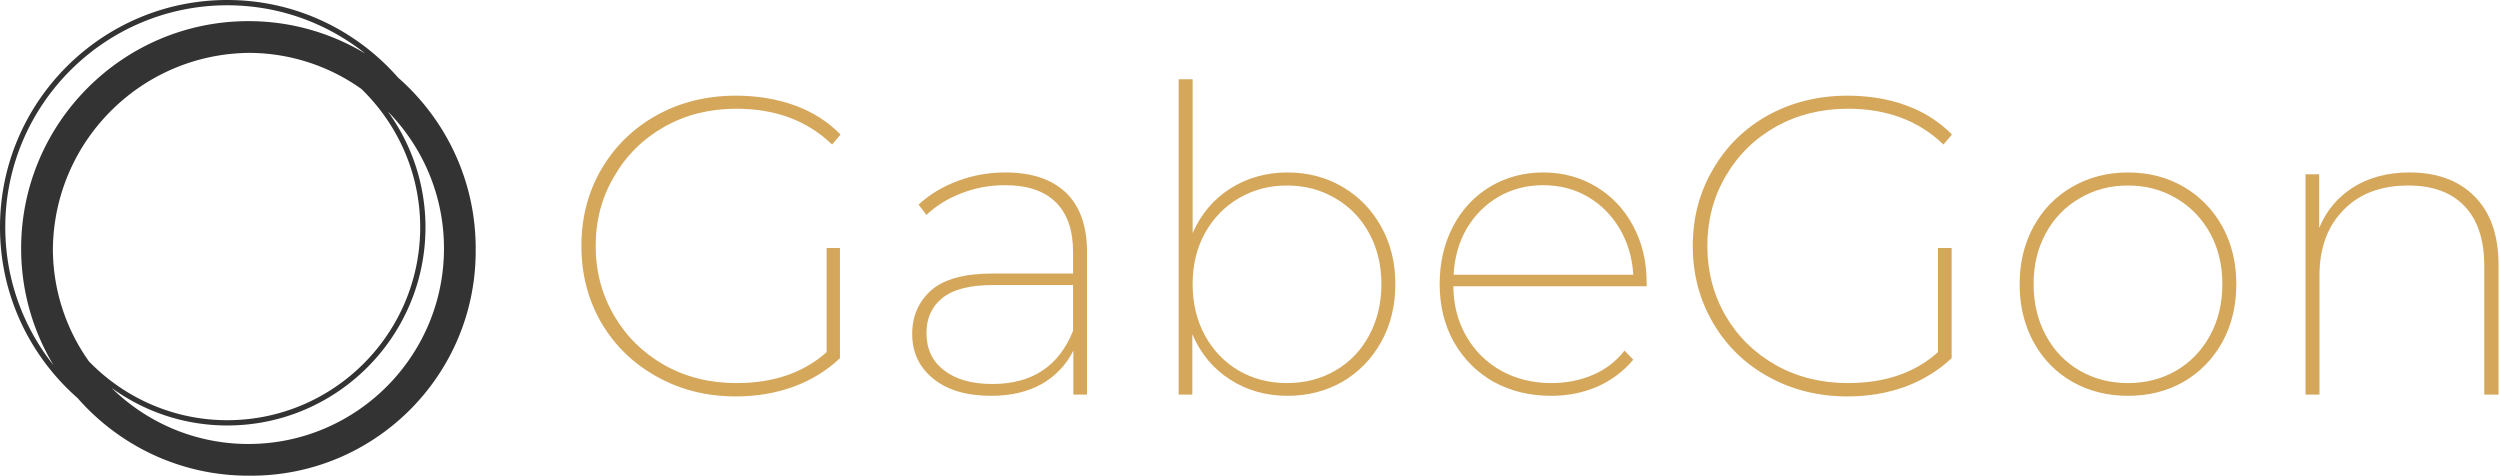 <svg data-v-423bf9ae="" xmlns="http://www.w3.org/2000/svg" viewBox="0 0 473 90" className="iconLeft"><g data-v-423bf9ae="" id="b04cf767-a965-487e-b89d-1a8aef4f8fde" fill="#D5A75B" transform="matrix(5.742,0,0,5.742,105.407,-3.144)"><path d="M8.88 12.15L8.88 8.72L9.32 8.72L9.32 12.35L9.32 12.35Q8.68 12.96 7.79 13.29L7.79 13.29L7.79 13.29Q6.90 13.61 5.89 13.61L5.89 13.61L5.89 13.61Q4.45 13.61 3.29 12.96L3.29 12.96L3.29 12.96Q2.13 12.32 1.46 11.19L1.46 11.19L1.46 11.19Q0.80 10.05 0.80 8.65L0.80 8.65L0.80 8.65Q0.80 7.25 1.46 6.12L1.46 6.12L1.46 6.12Q2.13 4.98 3.29 4.34L3.29 4.34L3.29 4.34Q4.45 3.70 5.89 3.70L5.89 3.70L5.89 3.70Q6.94 3.70 7.83 4.02L7.83 4.02L7.83 4.02Q8.71 4.34 9.34 4.98L9.34 4.98L9.06 5.31L9.06 5.31Q7.84 4.13 5.91 4.13L5.91 4.13L5.91 4.13Q4.59 4.13 3.54 4.72L3.54 4.72L3.54 4.72Q2.48 5.32 1.88 6.36L1.88 6.36L1.88 6.36Q1.27 7.39 1.27 8.65L1.27 8.65L1.27 8.65Q1.27 9.91 1.88 10.95L1.88 10.95L1.88 10.95Q2.48 11.98 3.54 12.58L3.54 12.58L3.54 12.58Q4.59 13.17 5.91 13.17L5.91 13.17L5.91 13.17Q7.74 13.17 8.88 12.15L8.88 12.15ZM14.77 6.23L14.77 6.23Q16.07 6.23 16.77 6.90L16.77 6.90L16.77 6.90Q17.46 7.57 17.46 8.85L17.46 8.85L17.46 13.55L17.01 13.55L17.01 12.10L17.01 12.10Q16.66 12.80 15.97 13.20L15.97 13.20L15.97 13.20Q15.27 13.59 14.31 13.59L14.31 13.59L14.31 13.59Q13.09 13.59 12.40 13.03L12.40 13.03L12.40 13.03Q11.70 12.47 11.70 11.55L11.70 11.55L11.70 11.55Q11.70 10.67 12.33 10.11L12.33 10.11L12.33 10.11Q12.96 9.56 14.35 9.56L14.35 9.56L17.00 9.56L17.00 8.85L17.00 8.85Q17.00 7.77 16.43 7.21L16.43 7.21L16.43 7.21Q15.86 6.65 14.76 6.65L14.76 6.65L14.76 6.65Q13.99 6.65 13.31 6.92L13.31 6.92L13.31 6.92Q12.64 7.18 12.17 7.63L12.17 7.63L11.91 7.29L11.91 7.29Q12.45 6.79 13.20 6.51L13.20 6.51L13.20 6.51Q13.94 6.23 14.77 6.23L14.77 6.23ZM14.34 13.20L14.34 13.20Q16.30 13.20 17.00 11.45L17.00 11.45L17.00 9.94L14.35 9.94L14.35 9.94Q13.22 9.94 12.69 10.37L12.69 10.37L12.69 10.37Q12.17 10.79 12.17 11.52L12.17 11.52L12.17 11.52Q12.17 12.31 12.75 12.75L12.75 12.75L12.75 12.75Q13.33 13.20 14.34 13.20L14.34 13.20ZM24.07 6.23L24.07 6.23Q25.06 6.23 25.87 6.70L25.87 6.70L25.87 6.70Q26.68 7.17 27.15 8.01L27.15 8.01L27.15 8.01Q27.62 8.85 27.62 9.91L27.62 9.91L27.62 9.91Q27.62 10.98 27.15 11.82L27.15 11.82L27.15 11.82Q26.68 12.66 25.87 13.13L25.87 13.13L25.87 13.13Q25.06 13.59 24.07 13.59L24.07 13.59L24.07 13.59Q23.00 13.59 22.17 13.05L22.17 13.05L22.17 13.05Q21.34 12.52 20.93 11.56L20.93 11.56L20.93 13.55L20.48 13.55L20.48 3.16L20.94 3.16L20.94 8.23L20.94 8.23Q21.35 7.29 22.18 6.76L22.18 6.76L22.18 6.76Q23.02 6.23 24.07 6.23L24.07 6.23ZM24.05 13.17L24.05 13.17Q24.93 13.17 25.64 12.76L25.64 12.76L25.64 12.76Q26.35 12.35 26.75 11.61L26.75 11.61L26.75 11.61Q27.16 10.86 27.16 9.91L27.16 9.91L27.16 9.91Q27.16 8.96 26.75 8.22L26.75 8.22L26.75 8.22Q26.35 7.49 25.64 7.08L25.64 7.08L25.64 7.08Q24.93 6.66 24.05 6.66L24.05 6.66L24.05 6.66Q23.17 6.66 22.46 7.08L22.46 7.08L22.46 7.08Q21.76 7.49 21.35 8.22L21.35 8.22L21.35 8.22Q20.94 8.96 20.94 9.91L20.94 9.91L20.94 9.91Q20.94 10.86 21.35 11.61L21.35 11.61L21.35 11.61Q21.76 12.35 22.46 12.76L22.46 12.76L22.46 12.76Q23.17 13.17 24.05 13.17L24.05 13.17ZM35.90 9.86L35.90 9.98L29.53 9.98L29.53 9.98Q29.54 10.91 29.96 11.63L29.96 11.63L29.96 11.63Q30.38 12.36 31.12 12.77L31.12 12.77L31.12 12.77Q31.85 13.17 32.76 13.17L32.76 13.17L32.76 13.17Q33.50 13.17 34.13 12.90L34.13 12.90L34.13 12.90Q34.76 12.63 35.17 12.10L35.17 12.10L35.46 12.40L35.46 12.40Q34.97 12.98 34.27 13.29L34.27 13.29L34.27 13.29Q33.57 13.59 32.76 13.59L32.76 13.59L32.76 13.59Q31.70 13.59 30.86 13.13L30.86 13.13L30.86 13.13Q30.03 12.66 29.55 11.82L29.55 11.82L29.55 11.82Q29.08 10.98 29.08 9.91L29.08 9.91L29.08 9.91Q29.08 8.85 29.52 8.01L29.52 8.01L29.52 8.01Q29.96 7.17 30.74 6.70L30.74 6.70L30.74 6.70Q31.53 6.23 32.49 6.23L32.49 6.23L32.49 6.23Q33.45 6.23 34.22 6.69L34.22 6.69L34.22 6.69Q35 7.15 35.45 7.98L35.45 7.98L35.45 7.98Q35.90 8.81 35.90 9.86L35.90 9.86ZM32.49 6.65L32.49 6.65Q31.68 6.65 31.02 7.03L31.02 7.03L31.02 7.03Q30.37 7.41 29.97 8.08L29.97 8.08L29.97 8.08Q29.58 8.76 29.54 9.60L29.54 9.60L35.46 9.60L35.46 9.60Q35.41 8.76 35.01 8.08L35.01 8.08L35.01 8.08Q34.61 7.41 33.96 7.03L33.96 7.03L33.96 7.03Q33.31 6.65 32.49 6.65L32.49 6.65ZM45.50 12.15L45.50 8.72L45.95 8.72L45.95 12.35L45.95 12.35Q45.30 12.96 44.42 13.29L44.42 13.29L44.42 13.29Q43.53 13.61 42.52 13.61L42.52 13.61L42.52 13.61Q41.08 13.61 39.91 12.96L39.91 12.96L39.91 12.96Q38.75 12.32 38.09 11.19L38.09 11.19L38.09 11.19Q37.42 10.05 37.42 8.65L37.42 8.65L37.42 8.65Q37.42 7.25 38.09 6.12L38.09 6.12L38.09 6.12Q38.75 4.98 39.91 4.34L39.91 4.34L39.91 4.34Q41.08 3.70 42.52 3.70L42.52 3.70L42.52 3.70Q43.57 3.70 44.45 4.02L44.45 4.02L44.45 4.02Q45.33 4.34 45.96 4.98L45.96 4.98L45.68 5.31L45.68 5.31Q44.46 4.13 42.53 4.13L42.53 4.13L42.53 4.13Q41.22 4.13 40.16 4.72L40.16 4.72L40.16 4.72Q39.10 5.32 38.50 6.36L38.50 6.36L38.50 6.36Q37.90 7.39 37.90 8.65L37.90 8.65L37.90 8.65Q37.90 9.91 38.50 10.95L38.50 10.95L38.50 10.95Q39.10 11.98 40.16 12.58L40.16 12.58L40.16 12.58Q41.22 13.17 42.53 13.17L42.53 13.17L42.53 13.17Q44.37 13.17 45.50 12.15L45.50 12.15ZM51.76 13.59L51.76 13.59Q50.75 13.59 49.93 13.13L49.93 13.13L49.93 13.13Q49.11 12.66 48.65 11.82L48.65 11.82L48.65 11.82Q48.19 10.98 48.19 9.91L48.19 9.91L48.19 9.91Q48.19 8.85 48.65 8.01L48.65 8.01L48.65 8.01Q49.11 7.17 49.93 6.70L49.93 6.70L49.93 6.70Q50.75 6.23 51.76 6.23L51.76 6.23L51.76 6.23Q52.78 6.23 53.59 6.70L53.59 6.70L53.59 6.70Q54.40 7.17 54.87 8.01L54.87 8.01L54.87 8.01Q55.33 8.85 55.33 9.91L55.33 9.91L55.33 9.91Q55.33 10.98 54.87 11.82L54.87 11.82L54.87 11.82Q54.40 12.66 53.59 13.13L53.59 13.13L53.59 13.13Q52.78 13.59 51.76 13.59L51.76 13.59ZM51.76 13.17L51.76 13.17Q52.64 13.17 53.35 12.76L53.35 12.76L53.35 12.76Q54.05 12.35 54.46 11.61L54.46 11.61L54.46 11.61Q54.87 10.86 54.87 9.91L54.87 9.91L54.87 9.91Q54.87 8.96 54.46 8.22L54.46 8.22L54.46 8.22Q54.05 7.49 53.35 7.08L53.35 7.08L53.35 7.08Q52.64 6.66 51.76 6.66L51.76 6.66L51.76 6.66Q50.88 6.66 50.17 7.08L50.17 7.08L50.17 7.08Q49.46 7.49 49.06 8.22L49.06 8.22L49.06 8.22Q48.65 8.96 48.65 9.91L48.65 9.91L48.65 9.91Q48.65 10.86 49.06 11.61L49.06 11.61L49.06 11.61Q49.46 12.35 50.17 12.76L50.17 12.76L50.17 12.76Q50.88 13.17 51.76 13.17L51.76 13.17ZM61.04 6.23L61.04 6.23Q62.40 6.23 63.18 7.02L63.18 7.02L63.18 7.02Q63.97 7.81 63.97 9.28L63.97 9.28L63.97 13.55L63.50 13.55L63.50 9.31L63.50 9.31Q63.50 8.02 62.85 7.34L62.85 7.34L62.85 7.34Q62.20 6.66 61.00 6.66L61.00 6.66L61.00 6.66Q59.64 6.66 58.86 7.47L58.86 7.47L58.86 7.47Q58.07 8.27 58.07 9.63L58.07 9.63L58.07 13.55L57.61 13.55L57.61 6.29L58.06 6.29L58.06 8.06L58.06 8.06Q58.41 7.21 59.18 6.72L59.18 6.72L59.18 6.72Q59.96 6.23 61.04 6.23L61.04 6.23Z"></path></g><g data-v-423bf9ae="" id="6265d4f1-fc70-4f47-9316-f3c38d6784e3" transform="matrix(1,0,0,1,-5,-5)" stroke="none" fill="#333333"><path d="M95 52c0-12.871-5.692-24.431-14.682-32.318C72.431 10.692 60.871 5 48 5 24.29 5 5 24.29 5 48c0 12.868 5.69 24.426 14.677 32.313C27.564 89.306 39.126 95 52 95c.084 0 .166-.006.25-.006s.166.006.25.006C75.972 95 95 75.972 95 52.5c0-.084-.006-.166-.006-.25S95 52.084 95 52zM21.828 73.371a36.786 36.786 0 0 1-6.822-21.121c.135-20.511 16.732-37.109 37.244-37.244a36.784 36.784 0 0 1 21.121 6.822C80.224 28.473 84.5 37.758 84.5 48c0 20.126-16.374 36.5-36.5 36.5-10.242 0-19.527-4.276-26.172-11.129zM6 48C6 24.841 24.841 6 48 6c9.858 0 18.926 3.422 26.1 9.13A42.74 42.74 0 0 0 52 9C28.29 9 9 28.29 9 52a42.741 42.741 0 0 0 6.127 22.095C9.421 66.923 6 57.856 6 48zm46 41c-10.08 0-19.227-4.055-25.905-10.615C32.269 82.854 39.838 85.5 48 85.5c20.678 0 37.5-16.822 37.5-37.5 0-8.162-2.646-15.731-7.115-21.905C84.945 32.773 89 41.92 89 52c0 20.402-16.598 37-37 37z"></path></g></svg>